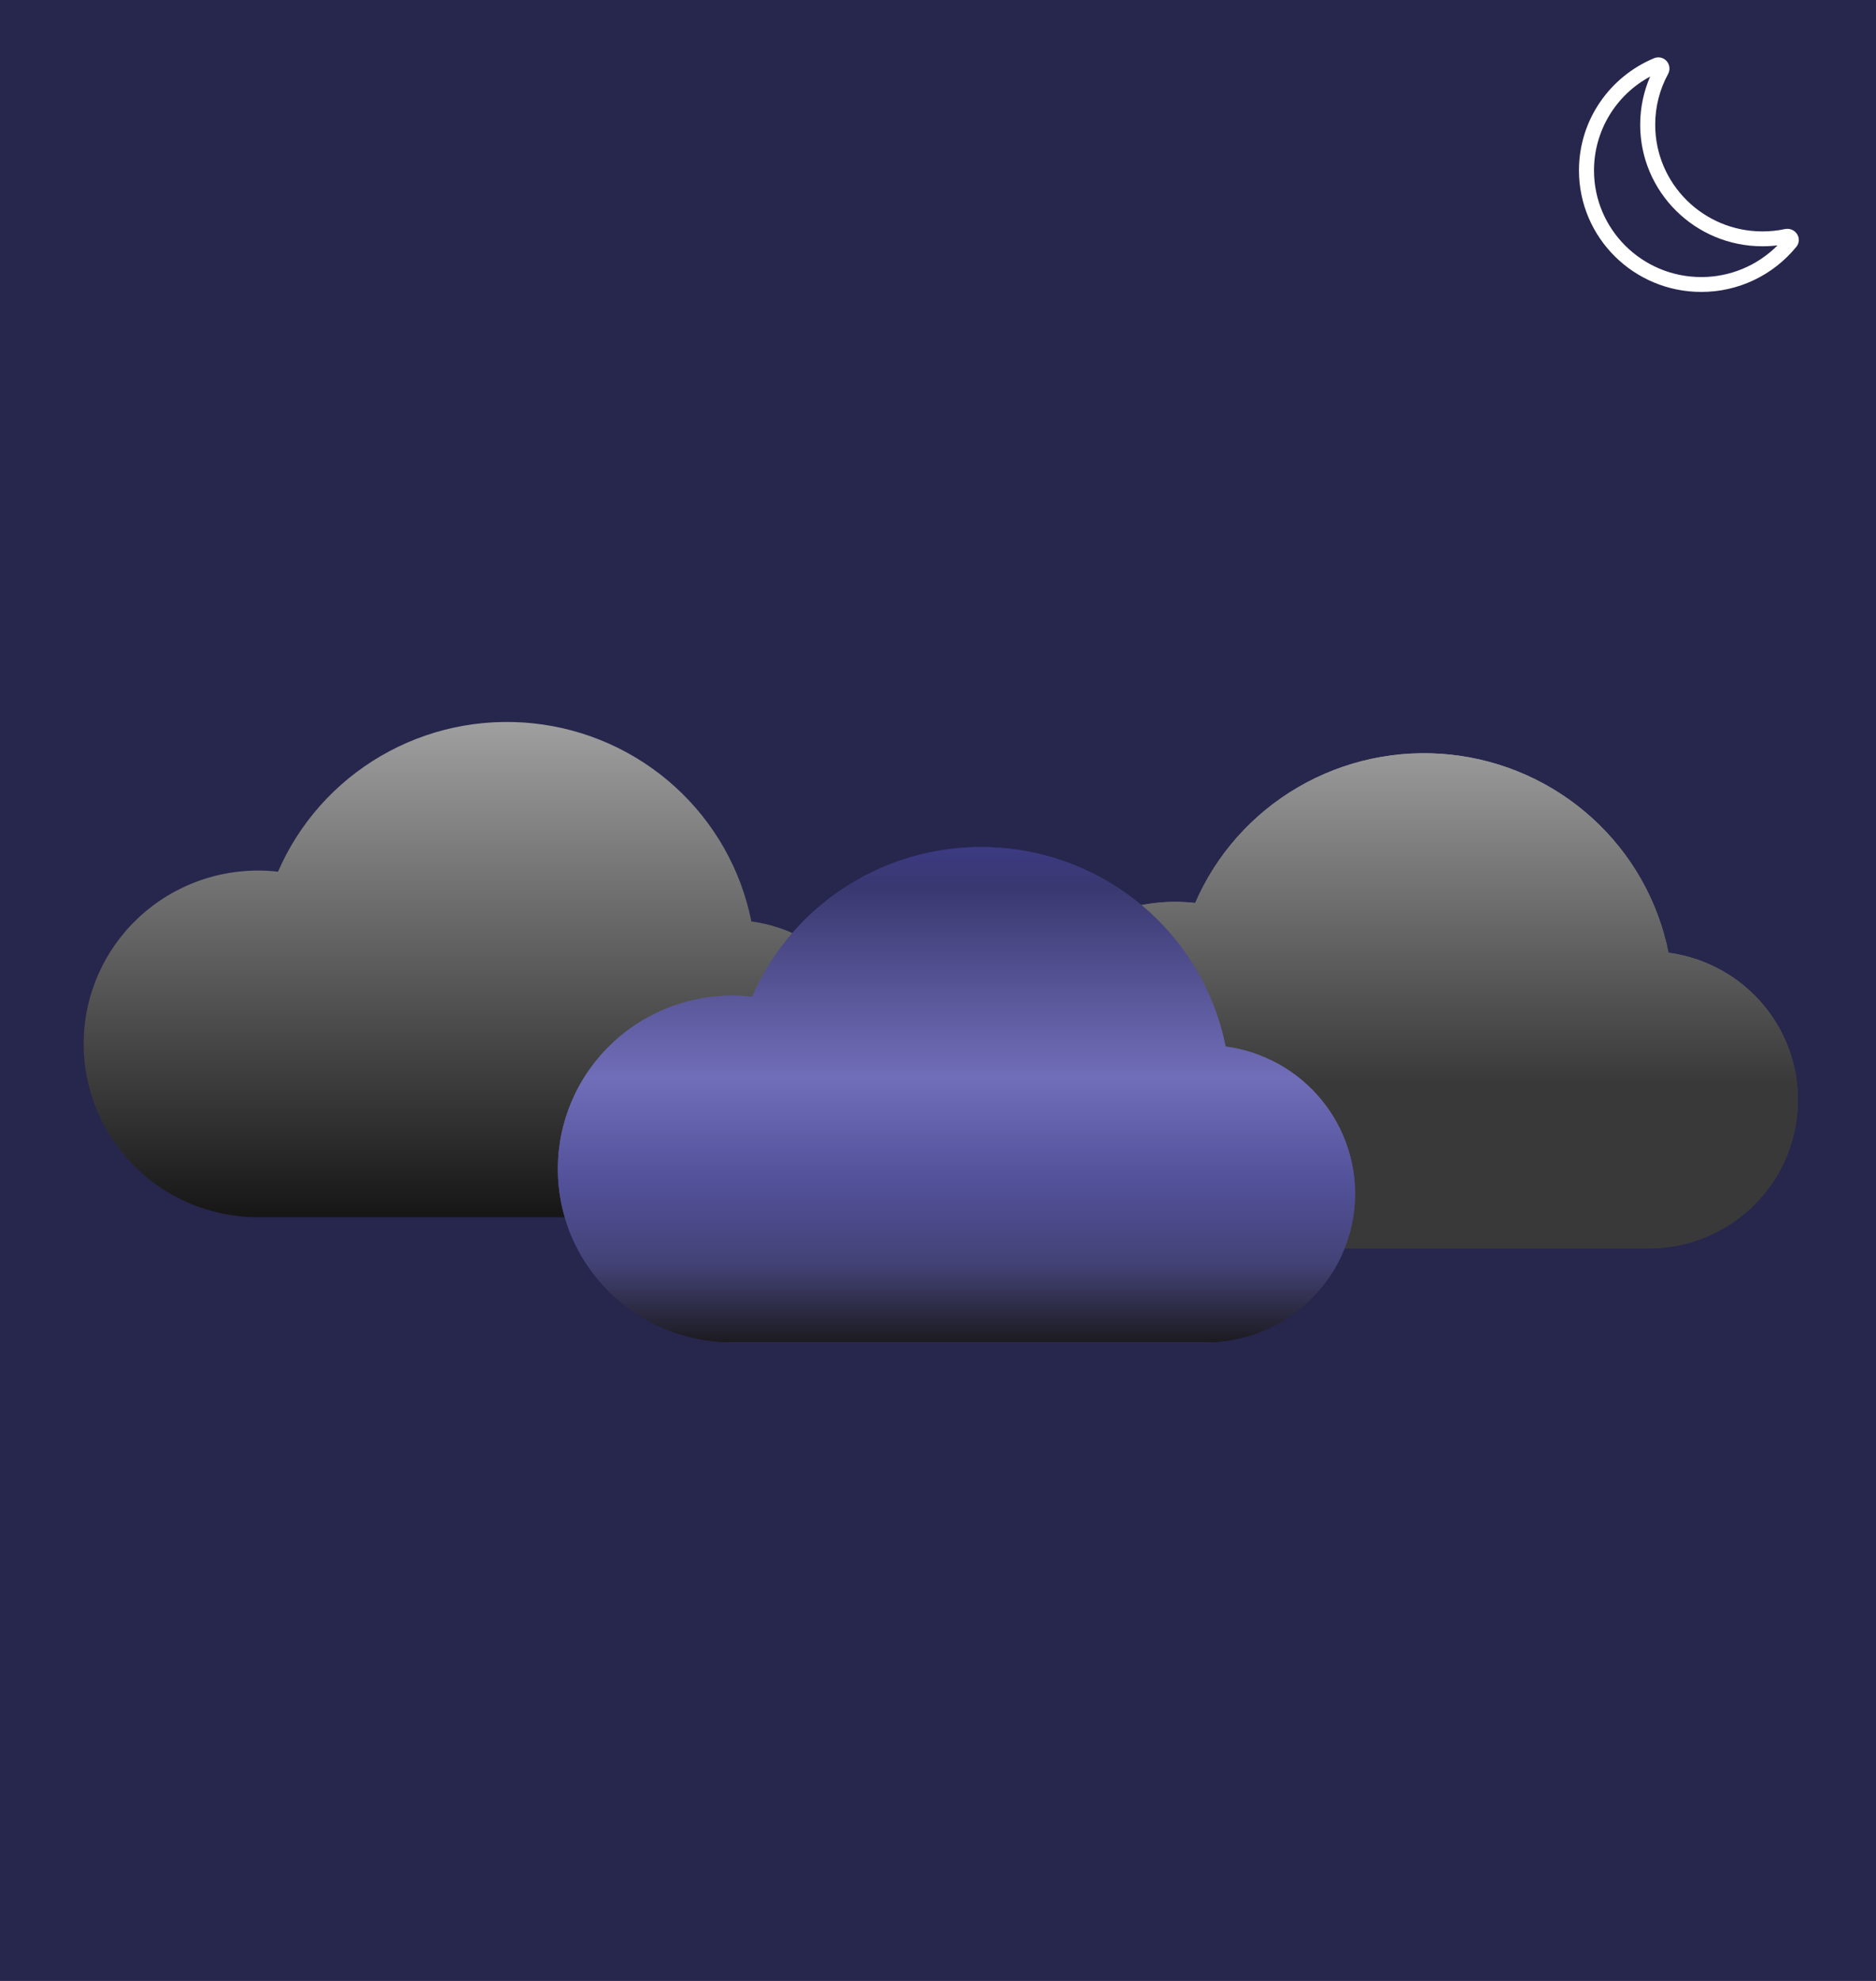 <svg width="360" height="380" viewBox="0 0 360 380" fill="none" xmlns="http://www.w3.org/2000/svg">
<rect x="0" y="0" width="360" height="380" fill="#808080" stroke="none"/>
<rect width="360" height="380" fill="#1A1945" fill-opacity="0.87"/>
<path d="M319.875 11.781C320.149 12.115 320.317 12.524 320.357 12.954C320.397 13.384 320.307 13.816 320.1 14.194C318.473 17.18 317.624 20.526 317.631 23.926C317.631 35.235 326.85 44.392 338.212 44.392C339.697 44.391 341.135 44.24 342.524 43.942C342.949 43.851 343.391 43.887 343.796 44.045C344.201 44.203 344.551 44.476 344.802 44.831C345.068 45.2 345.204 45.647 345.188 46.102C345.172 46.556 345.006 46.993 344.715 47.343C342.509 50.052 339.726 52.235 336.569 53.733C333.413 55.23 329.961 56.005 326.467 56C313.502 56 303 45.554 303 32.684C303 22.998 308.946 14.69 317.411 11.168C317.833 10.989 318.301 10.952 318.746 11.063C319.19 11.173 319.587 11.426 319.875 11.781ZM316.663 14.687C313.408 16.433 310.687 19.029 308.789 22.197C306.891 25.366 305.886 28.99 305.883 32.684C305.883 43.99 315.105 53.148 326.467 53.148C329.188 53.152 331.883 52.617 334.396 51.573C336.908 50.529 339.189 48.998 341.107 47.067C340.158 47.185 339.193 47.244 338.212 47.244C325.247 47.244 314.748 36.799 314.748 23.929C314.748 20.646 315.428 17.522 316.663 14.687Z" fill="white"/>
<g clip-path="url(#clip0_23_2)">
<path d="M144.185 176.756C142.2 166.812 137.063 157.758 129.528 150.921C121.992 144.084 112.453 139.82 102.304 138.755C92.155 137.689 81.929 139.877 73.121 144.998C64.314 150.119 57.386 157.906 53.351 167.218C48.827 166.701 44.243 167.106 39.882 168.409C35.52 169.712 31.472 171.886 27.986 174.797C24.499 177.709 21.648 181.297 19.605 185.341C17.563 189.385 16.373 193.801 16.109 198.318C15.844 202.836 16.51 207.359 18.067 211.611C19.623 215.864 22.036 219.756 25.159 223.049C28.282 226.343 32.049 228.969 36.229 230.766C40.409 232.562 44.914 233.493 49.469 233.5H140.313C147.591 233.508 154.6 230.768 159.92 225.834C165.241 220.9 168.475 214.142 168.967 206.928C169.459 199.714 167.173 192.584 162.572 186.982C157.971 181.38 151.398 177.724 144.185 176.756Z" fill="url(#paint0_linear_23_2)"/>
</g>
<g clip-path="url(#clip1_23_2)">
<path d="M320.185 182.756C318.2 172.812 313.063 163.758 305.528 156.921C297.992 150.084 288.453 145.82 278.304 144.755C268.155 143.689 257.929 145.877 249.121 150.998C240.313 156.119 233.386 163.906 229.351 173.218C224.827 172.701 220.243 173.106 215.882 174.409C211.52 175.712 207.472 177.886 203.986 180.797C200.499 183.709 197.648 187.297 195.605 191.341C193.563 195.385 192.373 199.801 192.109 204.318C191.844 208.836 192.51 213.359 194.067 217.611C195.623 221.864 198.036 225.756 201.159 229.049C204.282 232.343 208.049 234.969 212.229 236.766C216.409 238.562 220.914 239.493 225.469 239.5H316.313C323.591 239.508 330.6 236.768 335.92 231.834C341.241 226.9 344.475 220.142 344.967 212.928C345.459 205.714 343.173 198.584 338.572 192.982C333.971 187.38 327.398 183.724 320.185 182.756Z" fill="url(#paint1_linear_23_2)"/>
<path d="M320.185 182.756C318.2 172.812 313.063 163.758 305.528 156.921C297.992 150.084 288.453 145.82 278.304 144.755C268.155 143.689 257.929 145.877 249.121 150.998C240.313 156.119 233.386 163.906 229.351 173.218C224.827 172.701 220.243 173.106 215.882 174.409C211.52 175.712 207.472 177.886 203.986 180.797C200.499 183.709 197.648 187.297 195.605 191.341C193.563 195.385 192.373 199.801 192.109 204.318C191.844 208.836 192.51 213.359 194.067 217.611C195.623 221.864 198.036 225.756 201.159 229.049C204.282 232.343 208.049 234.969 212.229 236.766C216.409 238.562 220.914 239.493 225.469 239.5H316.313C323.591 239.508 330.6 236.768 335.92 231.834C341.241 226.9 344.475 220.142 344.967 212.928C345.459 205.714 343.173 198.584 338.572 192.982C333.971 187.38 327.398 183.724 320.185 182.756Z" fill="url(#paint2_linear_23_2)"/>
</g>
<g clip-path="url(#clip2_23_2)">
<path d="M235.185 200.756C233.2 190.812 228.063 181.758 220.528 174.921C212.992 168.084 203.453 163.82 193.304 162.755C183.155 161.689 172.929 163.877 164.121 168.998C155.313 174.119 148.386 181.906 144.351 191.218C139.827 190.701 135.243 191.106 130.882 192.409C126.52 193.712 122.472 195.886 118.986 198.797C115.499 201.709 112.648 205.297 110.605 209.341C108.563 213.385 107.373 217.801 107.109 222.318C106.844 226.836 107.51 231.359 109.067 235.611C110.623 239.864 113.036 243.756 116.159 247.049C119.282 250.343 123.049 252.969 127.229 254.766C131.409 256.562 135.914 257.493 140.469 257.5H231.313C238.591 257.508 245.6 254.768 250.92 249.834C256.241 244.9 259.475 238.142 259.967 230.928C260.459 223.714 258.173 216.584 253.572 210.982C248.971 205.38 242.398 201.724 235.185 200.756Z" fill="url(#paint3_linear_23_2)"/>
<path d="M235.185 200.756C233.2 190.812 228.063 181.758 220.528 174.921C212.992 168.084 203.453 163.82 193.304 162.755C183.155 161.689 172.929 163.877 164.121 168.998C155.313 174.119 148.386 181.906 144.351 191.218C139.827 190.701 135.243 191.106 130.882 192.409C126.52 193.712 122.472 195.886 118.986 198.797C115.499 201.709 112.648 205.297 110.605 209.341C108.563 213.385 107.373 217.801 107.109 222.318C106.844 226.836 107.51 231.359 109.067 235.611C110.623 239.864 113.036 243.756 116.159 247.049C119.282 250.343 123.049 252.969 127.229 254.766C131.409 256.562 135.914 257.493 140.469 257.5H231.313C238.591 257.508 245.6 254.768 250.92 249.834C256.241 244.9 259.475 238.142 259.967 230.928C260.459 223.714 258.173 216.584 253.572 210.982C248.971 205.38 242.398 201.724 235.185 200.756Z" fill="url(#paint4_linear_23_2)"/>
</g>
<defs>
<linearGradient id="paint0_linear_23_2" x1="92.543" y1="138.491" x2="92.543" y2="233.5" gradientUnits="userSpaceOnUse">
<stop stop-color="#9F9F9F"/>
<stop offset="1" stop-color="#171616"/>
</linearGradient>
<linearGradient id="paint1_linear_23_2" x1="268.542" y1="144.491" x2="268.542" y2="239.5" gradientUnits="userSpaceOnUse">
<stop stop-color="#9F9F9F"/>
<stop offset="0" stop-color="#999999"/>
<stop offset="0.668" stop-color="#393939"/>
</linearGradient>
<linearGradient id="paint2_linear_23_2" x1="268.542" y1="144.491" x2="268.542" y2="239.5" gradientUnits="userSpaceOnUse">
<stop stop-color="#9F9F9F"/>
<stop offset="0" stop-color="#999999"/>
<stop offset="0.668" stop-color="#393939"/>
</linearGradient>
<linearGradient id="paint3_linear_23_2" x1="183.542" y1="162.491" x2="183.542" y2="257.5" gradientUnits="userSpaceOnUse">
<stop stop-color="#3C3A82"/>
<stop offset="0.082" stop-color="#3A3870"/>
<stop offset="0.466" stop-color="#716EB9"/>
<stop offset="0.673" stop-color="#53519A"/>
<stop offset="0.841" stop-color="#434276"/>
<stop offset="1" stop-color="#1C1B20"/>
<stop offset="1" stop-color="#29283C"/>
<stop offset="1" stop-color="#353372"/>
</linearGradient>
<linearGradient id="paint4_linear_23_2" x1="183.542" y1="162.491" x2="183.542" y2="257.5" gradientUnits="userSpaceOnUse">
<stop stop-color="#3C3A82"/>
<stop offset="0.082" stop-color="#3A3870"/>
<stop offset="0.466" stop-color="#716EB9"/>
<stop offset="0.673" stop-color="#53519A"/>
<stop offset="0.841" stop-color="#434276"/>
<stop offset="1" stop-color="#1C1B20"/>
<stop offset="1" stop-color="#29283C"/>
<stop offset="1" stop-color="#353372"/>
</linearGradient>
<clipPath id="clip0_23_2">
<rect width="153" height="152" fill="white" transform="translate(16 110)"/>
</clipPath>
<clipPath id="clip1_23_2">
<rect width="153" height="152" fill="white" transform="translate(192 116)"/>
</clipPath>
<clipPath id="clip2_23_2">
<rect width="153" height="152" fill="white" transform="translate(107 134)"/>
</clipPath>
</defs>
</svg>
